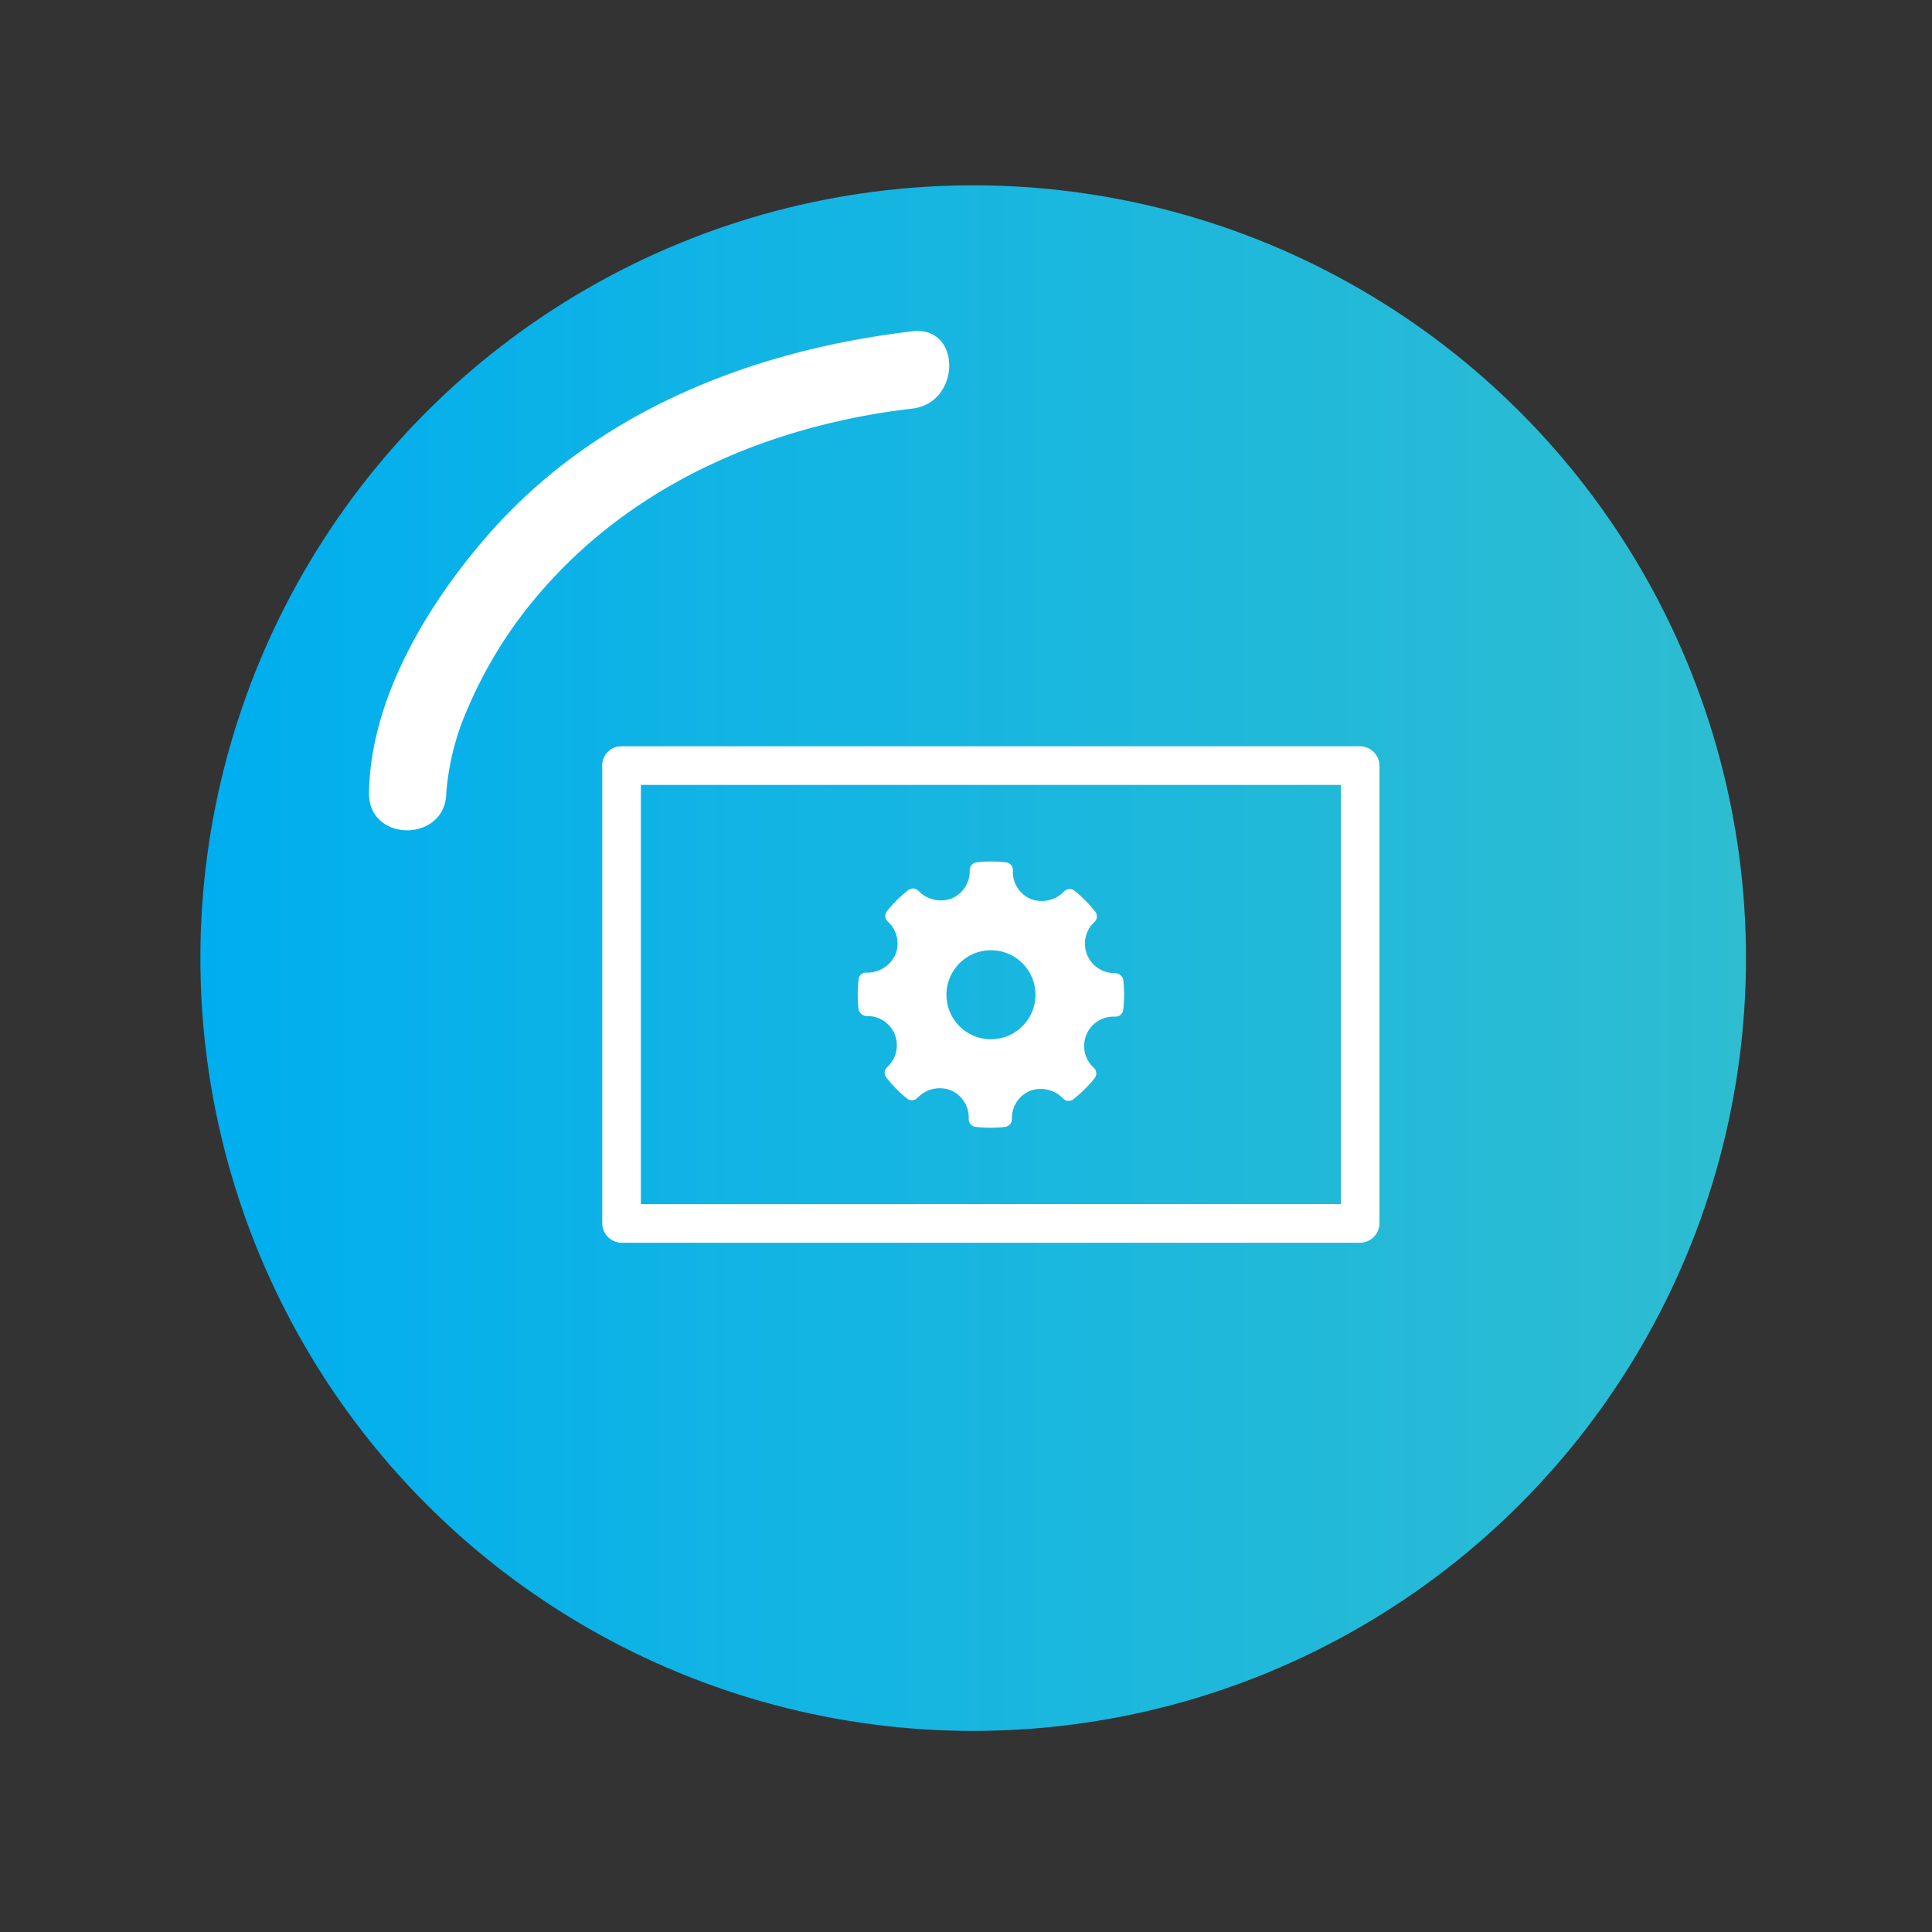 <svg xmlns="http://www.w3.org/2000/svg" xmlns:xlink="http://www.w3.org/1999/xlink" viewBox="0 0 250 250"><rect x="0" y="0" width="250" height="250" fill="#333333" stroke="none"/><defs><style>.cls-1{fill:url(#linear-gradient);}.cls-2{fill:#fff;}</style><linearGradient id="linear-gradient" x1="25.93" y1="123.98" x2="225.93" y2="123.98" gradientUnits="userSpaceOnUse"><stop offset="0" stop-color="#00aeef"/><stop offset="0.35" stop-color="#11b4e4"/><stop offset="1" stop-color="#2ebdd1"/></linearGradient></defs><title>Track Icons2 (Daniella)</title><g id="Layer_4" data-name="Layer 4"><circle class="cls-1" cx="125.93" cy="123.98" r="100"/><path class="cls-2" d="M77.93,99.07v59.24a2.53,2.53,0,0,0,2.5,2.5H176a2.53,2.53,0,0,0,2.5-2.5V99.07a2.53,2.53,0,0,0-2.5-2.5H80.43c-3.22,0-3.22,5,0,5H176l-2.5-2.5v59.24l2.5-2.5H80.43l2.5,2.5V99.07C82.93,95.85,77.93,95.85,77.93,99.07Z"/><g id="Settings"><path class="cls-2" d="M145.35,126.77a1.13,1.13,0,0,0-1.11-.85,3.81,3.81,0,0,1-2.6-6.63,1,1,0,0,0,.1-1.3,17.82,17.82,0,0,0-2.73-2.76,1,1,0,0,0-1.31.11,4,4,0,0,1-4.3,1,3.82,3.82,0,0,1-2.33-3.75,1,1,0,0,0-.85-1,17.36,17.36,0,0,0-3.88,0,1,1,0,0,0-.86,1,3.83,3.83,0,0,1-2.36,3.68,4,4,0,0,1-4.27-1,1,1,0,0,0-1.3-.11,17.34,17.34,0,0,0-2.79,2.76,1,1,0,0,0,.1,1.31,3.83,3.83,0,0,1,1,4.3,4,4,0,0,1-3.76,2.33.94.94,0,0,0-1,.85,17.13,17.13,0,0,0,0,3.92,1.14,1.14,0,0,0,1.13.85,3.77,3.77,0,0,1,3.55,2.37,3.83,3.83,0,0,1-1,4.26,1,1,0,0,0-.11,1.3,17,17,0,0,0,2.73,2.76,1,1,0,0,0,1.31-.1,4,4,0,0,1,4.3-1,3.83,3.83,0,0,1,2.34,3.74,1,1,0,0,0,.84,1,16.61,16.61,0,0,0,2,.12,17.11,17.11,0,0,0,1.89-.11,1,1,0,0,0,.86-1,3.82,3.82,0,0,1,2.36-3.67,4,4,0,0,1,4.27,1,1,1,0,0,0,1.3.11,17.34,17.34,0,0,0,2.79-2.76,1,1,0,0,0-.1-1.31,3.8,3.8,0,0,1,2.56-6.64h.22a1,1,0,0,0,1-.84A17.22,17.22,0,0,0,145.35,126.77Zm-17.11,7.71a5.76,5.76,0,1,1,5.75-5.76A5.77,5.77,0,0,1,128.24,134.48Z"/></g><path class="cls-2" d="M57.75,102.61a33.22,33.22,0,0,1,2.71-10.79A57.18,57.18,0,0,1,70,76.55C82.21,62.44,99.76,55,118.07,52.87c6.31-.75,6.38-10.75,0-10C97.21,45.32,76.93,53.3,62.92,69.48c-7.68,8.87-15,21-15.17,33.13-.09,6.44,9.91,6.44,10,0Z"/></g></svg>